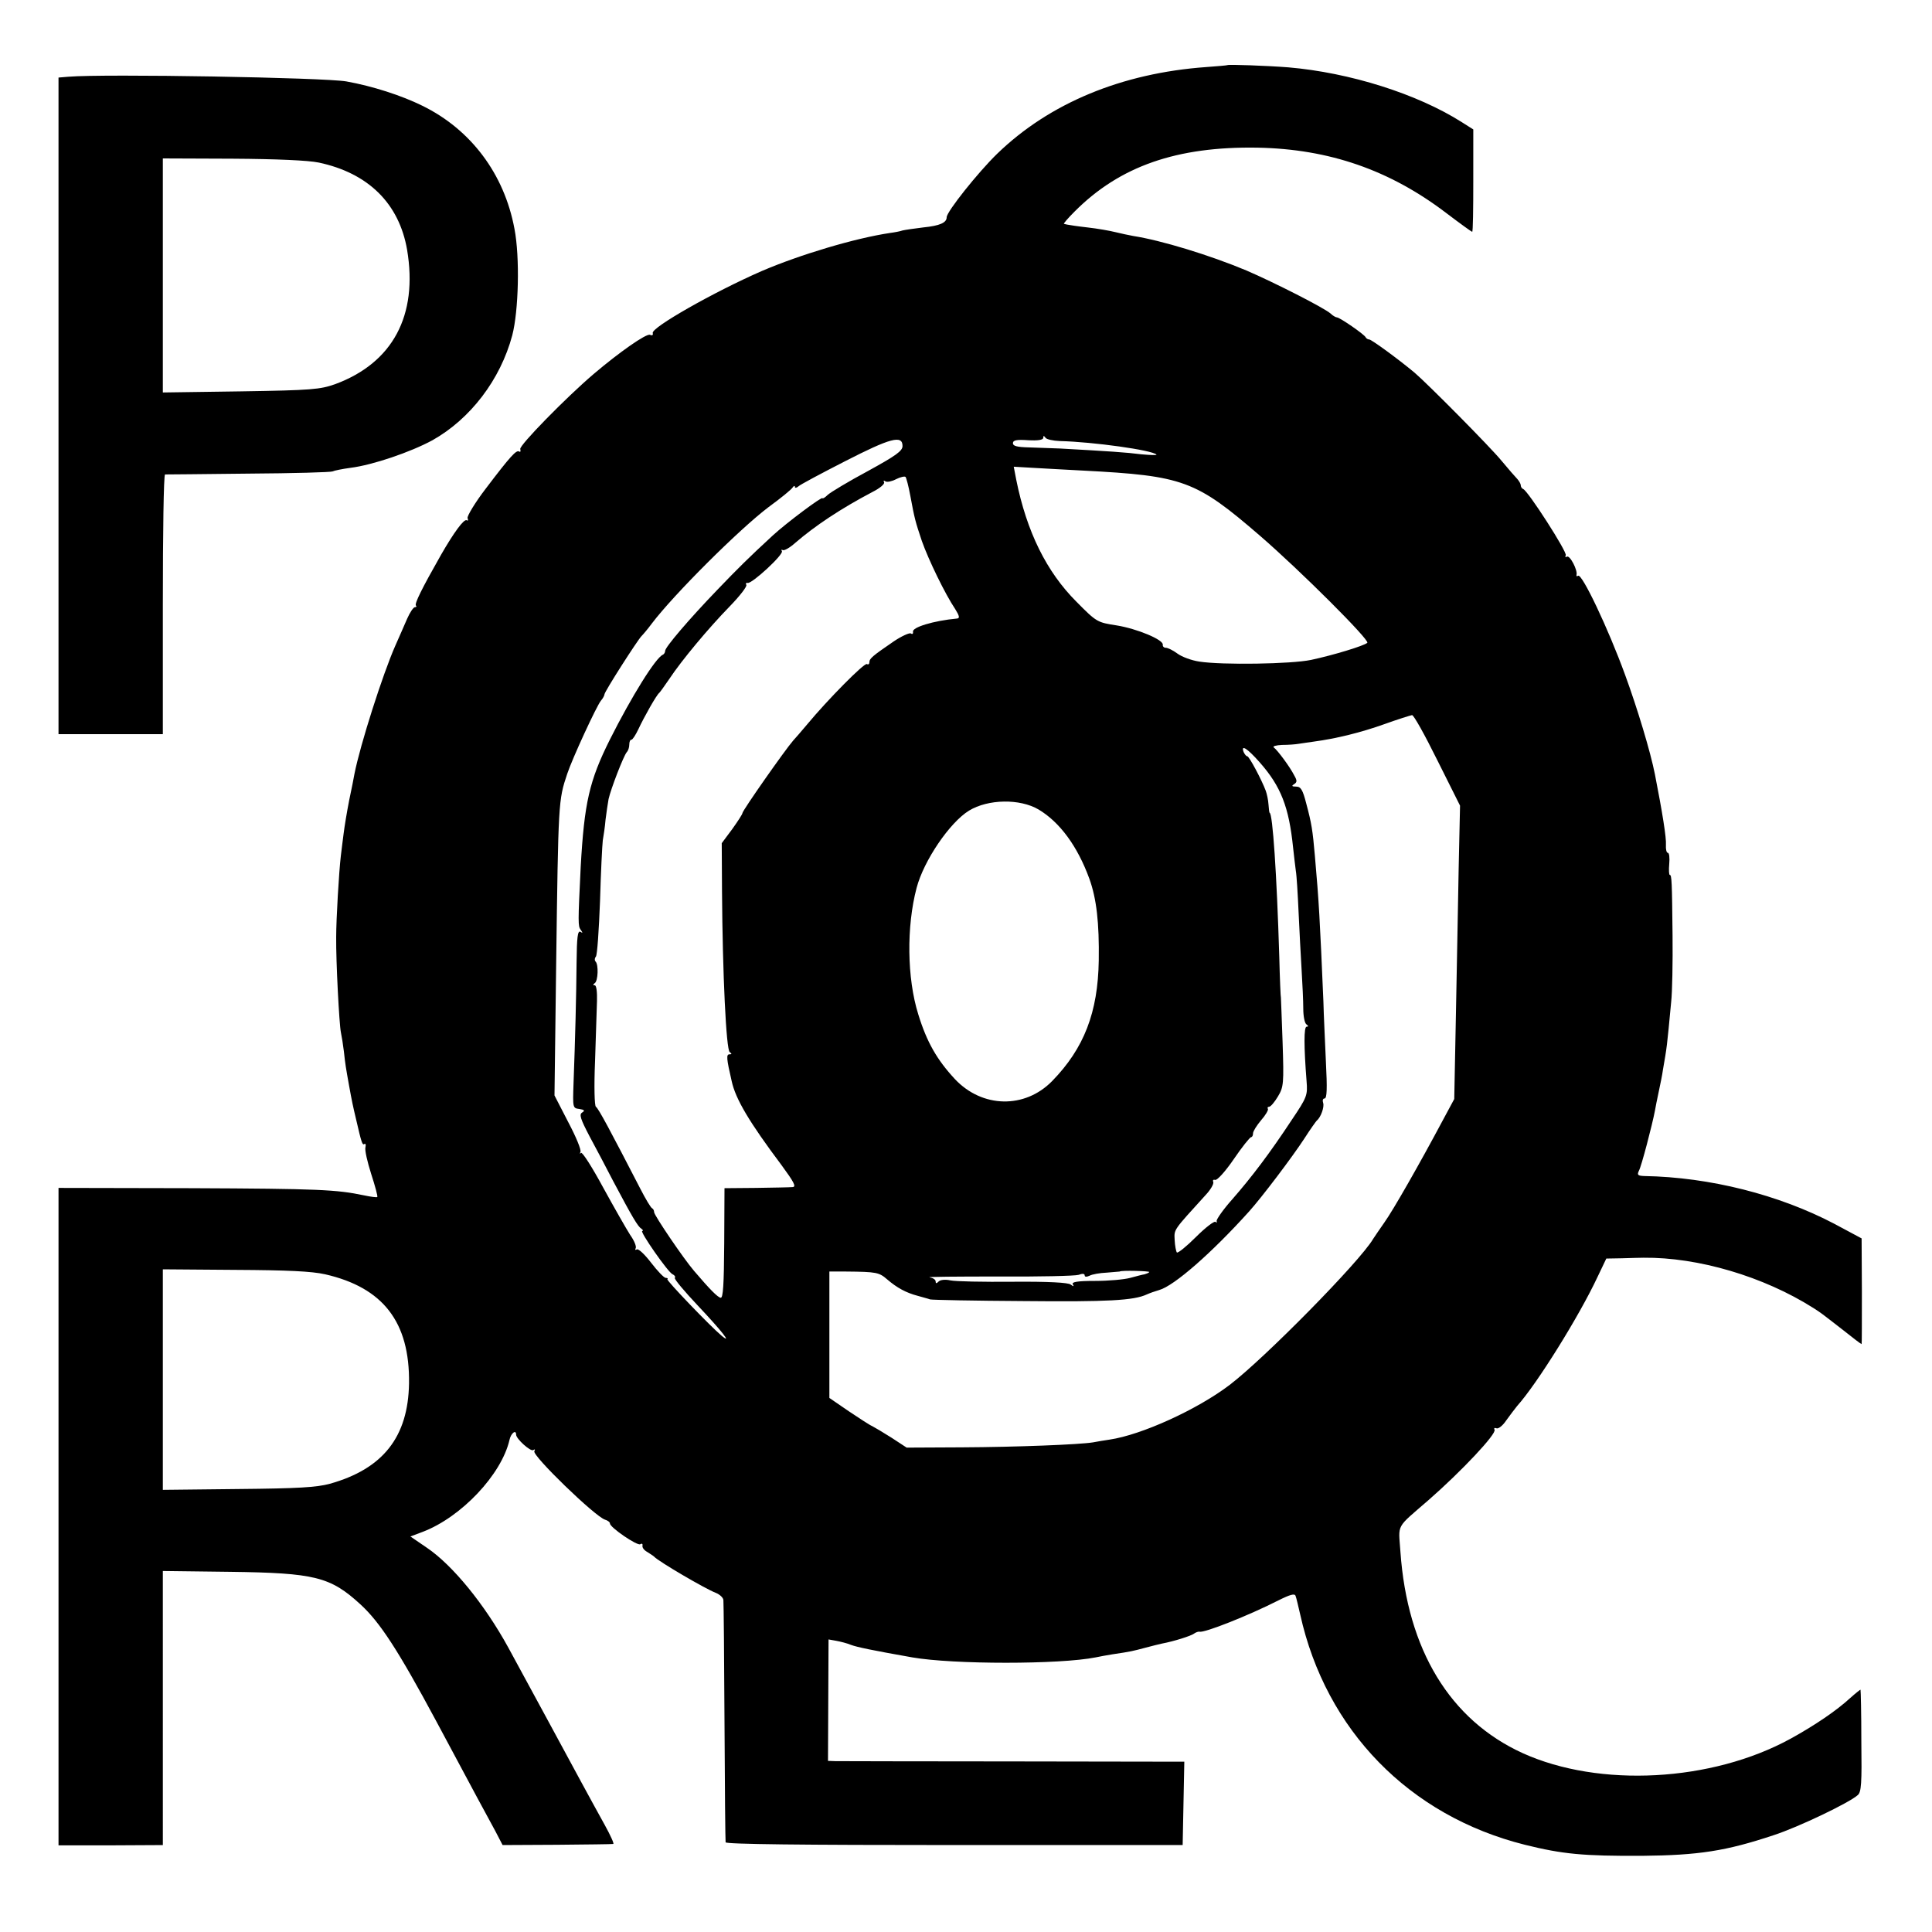<svg version="1" xmlns="http://www.w3.org/2000/svg" width="933.333" height="933.333" viewBox="0 0 700 700"><path d="M444.7 23.6c-.1.1-3.6.4-7.7.7-30.6 2.2-56.8 13.1-75.7 31.4-6.9 6.7-18.3 21-18.3 23s-2.5 3.1-8.5 3.7c-3.3.4-6.7.9-7.5 1.1-.8.3-2.9.7-4.5.9-12.7 1.9-32.5 7.8-46.5 13.8-17.2 7.5-40.3 20.6-39.5 22.5.2.7-.2 1-1 .6-1.4-.5-11.1 6.3-20.4 14.2-10.1 8.6-27.1 26-26.6 27.2.2.8.1 1.2-.4.9-1-.7-3.2 1.7-12 13.3-4 5.2-6.9 10.1-6.7 10.8.3.8.2 1.1-.3.8-1-.6-4.7 4.5-9.3 12.5-7 12.3-9.7 17.8-9.1 18.4.3.3.2.6-.4.6-.5 0-1.8 1.9-2.8 4.2-1 2.4-3 6.8-4.3 9.8-4.5 10.2-12.7 35.8-14.8 46.5-.2 1.1-1 5.4-1.9 9.5-.8 4.1-1.7 9.5-2 12-.3 2.5-.8 6.1-1 8-.7 5.8-1.7 23.1-1.7 29.5-.1 8.8 1.1 31.6 1.7 34.5.3 1.4.8 4.5 1.1 7 .5 4.7.7 5.8 1.9 12.5 1 5.5 1.4 7.4 2.5 12 2 8.7 2.3 9.5 3 9 .5-.3.6.3.4 1.2-.3 1 .7 5.3 2.1 9.7 1.4 4.3 2.4 8 2.2 8.3-.3.2-2.4-.1-4.8-.6-10-2.1-16.5-2.4-62.5-2.6l-48.2-.1v238.2h18.9l18.9-.1V569.2l24.3.3c30.8.4 36.4 1.8 47.3 11.8 7.1 6.5 13.7 16.7 27.4 42.2 6.2 11.6 12.9 24.1 15 28 2.1 3.8 5 9.3 6.5 12l2.6 5 19.7-.1c10.8-.1 20-.2 20.4-.3.4 0-1-3.1-3.1-6.9-2.1-3.7-5.9-10.8-8.6-15.7-4.7-8.7-19-35.1-26.3-48.5-8.6-15.7-20.2-29.9-29.5-36.2l-6-4.1 4.5-1.7c13.9-5.3 28.5-20.7 31.4-33.3.5-2.4 2.4-3.9 2.4-1.9 0 1.5 5.2 6.2 6.2 5.6.6-.4.8-.3.4.4-.9 1.5 21.9 23.6 25.6 24.8 1 .3 1.8.9 1.8 1.4 0 1.4 9.9 8.2 11 7.5.6-.4.9-.1.8.5-.2.7.6 1.7 1.7 2.3 1.1.7 2.2 1.4 2.5 1.7 1.5 1.7 18.6 11.7 22.3 13.1 1.5.6 2.8 1.8 2.8 2.7.1 1 .3 20.8.4 44.2.1 23.4.3 43 .4 43.5.1.7 27.7 1 82.9 1h82.7l.3-15.1.3-15.1-61.8-.1c-34 0-63-.1-64.6-.1l-2.7-.1.1-22 .1-22 2.8.5c1.6.3 4 .9 5.4 1.5 2.2.8 7.4 1.9 22.1 4.5 14.9 2.6 53.5 2.6 66.5 0 1.4-.3 4.1-.8 6-1.1 6.8-1 7.5-1.2 12-2.4 2.5-.7 5.2-1.3 6-1.5 4.3-.8 10.6-2.8 11.6-3.6.7-.5 1.6-.8 2-.7 1.7.5 17.7-5.8 28.7-11.4 4.2-2.1 5.8-2.5 6.1-1.6.3.7 1 3.8 1.7 6.8 9.3 41.9 39.5 72.9 81.4 83.4 13.7 3.4 21.1 4.1 42.5 4 20.4-.2 30.3-1.7 47.7-7.5 8.9-2.9 27.3-11.7 30.4-14.5 1.3-1.1 1.5-4.2 1.3-19.6 0-10.1-.2-18.4-.3-18.6 0-.1-1.7 1.2-3.7 3-5 4.6-12.8 9.9-21.7 14.8-28.5 15.6-69.2 17.8-97 5.2-26.3-12-41.8-37.4-44.3-73-.7-10.3-1.9-8.2 10.2-18.7 11.9-10.4 24.8-24.1 23.9-25.5-.3-.5 0-.8.7-.5.7.3 2.3-1 3.5-2.8 1.3-1.8 3.1-4.2 4-5.3 7.2-8 22.5-32.6 29.1-46.7l3.2-6.7 5.7-.1c3.2-.1 6.7-.2 7.8-.2 19.8-.2 43.5 6.8 61.5 18.2 2.8 1.8 2.4 1.5 10.9 8.1 3.5 2.8 6.4 5 6.6 5 .1 0 .1-8.6.1-19.2l-.1-19.1-9.9-5.3c-20-10.5-45.1-16.9-68.9-17.3-2.3-.1-2.6-.4-1.9-1.9.9-1.5 4.9-16.9 5.8-21.7.2-1.1.8-4.3 1.4-7 .6-2.8 1.3-6.2 1.5-7.8 1.5-8.7 1.4-7.7 3-24.7.4-3.6.6-14.4.5-24-.2-19.7-.3-22-1-22-.3 0-.4-1.8-.2-4s0-4-.5-4-.8-1.3-.7-2.9c.2-2.5-1.3-11.8-4-25.6-1.6-8.1-6.3-23.7-10.8-36-6.2-17-15.6-36.7-17-35.9-.5.3-.7.2-.6-.3.5-1.6-2.4-7.3-3.5-6.6-.5.3-.7.1-.4-.5.7-1-13.7-23.4-15.4-24-.5-.2-.9-.8-.9-1.4 0-.5-.6-1.5-1.2-2.2-.7-.7-3.3-3.7-5.8-6.7-4-4.9-26.8-27.9-31.5-31.9-6-5-15.6-12-16.4-12-.5 0-1.1-.4-1.3-.8-.4-1-9.4-7.2-10.4-7.2-.4 0-1.5-.6-2.3-1.4-2.4-2.1-20.3-11.2-30.5-15.6-13.4-5.6-30.8-10.9-41-12.5-1.6-.3-4.5-.9-6.5-1.4-2-.5-6.5-1.3-10.1-1.7-3.6-.4-6.8-.9-7.2-1-.5-.1-1-.2-1.3-.3-.3 0 1.4-2 3.8-4.4 16.4-16.5 37.1-23.7 66.4-23.2 25.9.5 47.8 8.1 68.2 23.6 5 3.8 9.3 6.9 9.5 6.9.3 0 .4-8.3.4-18.5V46.9l-4.1-2.6c-16.2-10.3-40.7-18-62.9-19.9-7.7-.6-21.7-1.1-22.1-.8zM384 159.8c12.2.3 33.5 3.3 35 4.9.3.3-2.2.2-5.5-.1-5.4-.7-11.6-1.1-29.5-2.1-3-.1-8.1-.3-11.2-.4-4.3-.1-5.8-.5-5.8-1.5 0-1.1 1.3-1.4 5.5-1.1 3.6.2 5.5-.1 5.5-.9s.2-.8.8 0c.4.6 2.7 1.1 5.2 1.2zm-57 1.8c0 1.8-2.4 3.5-12.6 9.1-6.9 3.7-13.4 7.6-14.5 8.6-1 1-1.9 1.5-1.9 1.2 0-.8-13 8.9-18 13.5-9 8.3-12.6 11.9-20 19.6-10.4 10.8-19 20.9-19 22.2 0 .6-.4 1.2-.8 1.4-2.6 1-11.4 15.2-19.2 30.7-7.5 15-9.3 23-10.6 46.1-1 20.5-1 21.5 0 22.9.8 1.1.8 1.3-.1.7-1-.5-1.3 1.9-1.4 11.1-.1 12.1-.5 27.8-1.1 43.8-.3 8.9-.3 9 2.1 9.3 1.9.3 2.1.6 1 1.3-1.1.7-.6 2.3 2.7 8.6 2.3 4.3 6.2 11.6 8.6 16.3 6.9 13 8.9 16.4 10.2 17.2.6.4.7.8.3.8-1.1 0 9.4 15.1 11 15.7.7.3 1.1.9.8 1.3-.3.4 3.5 4.9 8.3 10 8.6 9.1 12.7 14.3 8.7 11-4.1-3.4-20.1-20.1-19.7-20.5.3-.3 0-.5-.6-.5s-3-2.5-5.3-5.5-4.6-5.2-5.2-4.8c-.5.3-.7.1-.4-.4.4-.6-.5-2.8-2-4.9-1.4-2.2-5.8-9.9-9.8-17.2-3.9-7.2-7.5-12.9-8-12.5-.4.5-.5.3-.2-.3.4-.7-1.6-5.5-4.4-10.8l-5-9.7.6-47.2c.8-59.5.8-59.7 4-69.3 1.9-5.7 10.6-24.5 12.2-26.5.7-.8 1.3-1.9 1.3-2.3 0-1 12-19.7 13.4-21.1.6-.6 2.3-2.6 3.7-4.5 8-10.6 31.9-34.4 42.4-42.3 4.4-3.2 8.3-6.4 8.7-7.1.4-.6.8-.7.8-.2 0 .5.6.4 1.3-.2.6-.6 8.3-4.7 16.9-9.1 16.4-8.4 20.8-9.6 20.8-5.5zm65.4 8.9c36.4 1.9 40.8 3.5 64.1 23.6 14.8 12.8 39.9 37.9 38.9 38.8-1.2 1.1-12.4 4.5-20.4 6.2-7.1 1.5-32.2 1.9-40.5.6-2.7-.4-6.3-1.7-7.9-2.9-1.6-1.2-3.5-2.1-4.2-2.1-.7 0-1.2-.5-1.1-1.1.3-1.8-9.3-5.8-16.7-7-7-1.1-7.2-1.1-14.6-8.6-10.8-10.8-18-25.3-21.8-44.2l-.9-4.7 6.9.4c3.9.2 12 .7 18.2 1zm-62.6 9c1.6 8.6 1.8 9.3 4.2 16.5 2.4 6.8 8.4 19.2 12.1 24.7 1.5 2.4 1.7 3.3.7 3.4-8.6.8-16.4 3.2-16 4.8.1.7-.2 1-.8.6-.5-.3-3.4 1-6.2 2.9-7.6 5.2-8.8 6.2-8.8 7.5 0 .7-.4 1-.9.7-.9-.6-14.3 13-21.6 21.8-2.2 2.6-4.5 5.3-5.1 5.9-2.9 3.3-18.4 25.4-18.4 26.3 0 .4-1.7 3-3.7 5.8l-3.8 5.1.1 17.5c.2 29.7 1.5 57.4 2.8 58.2.8.6.8.8-.1.8-1.2 0-1.1 1.5.8 9.7 1.4 6.5 6.4 14.9 18.1 30.5 4.4 6 5.4 7.8 4 7.9-.9.1-6.9.2-13.2.3l-11.5.1-.1 20c-.1 15-.4 19.9-1.3 19.7-1.1-.2-3.8-2.9-9.6-9.7-3.8-4.4-14.5-20.2-14.5-21.3 0-.6-.3-1.2-.7-1.4-.5-.2-2.4-3.4-4.3-7.1-10.8-20.9-15.2-29.2-16.1-29.7-.5-.4-.7-7.2-.3-16.6.3-8.7.6-18.5.7-21.7.1-3.2-.2-5.7-.8-5.7-.7 0-.7-.3 0-.8 1.2-.8 1.4-6.7.3-7.8-.4-.4-.4-1.2.1-1.8.5-.6 1.1-9.7 1.5-20.1.3-10.5.8-20.4 1-22 .3-1.7.8-5 1-7.5.3-2.5.8-5.8 1.1-7.5.8-3.6 5.4-15.6 6.6-17 .5-.5.9-1.7.9-2.7 0-1 .3-1.8.8-1.8.4 0 1.5-1.7 2.5-3.8 2-4.3 6.6-12.5 7.6-13.2.3-.3 1.9-2.5 3.6-5 4.5-6.8 14.2-18.4 21.8-26.2 3.7-3.8 6.5-7.4 6.1-7.9-.3-.5-.1-.8.5-.7 1.5.4 13.1-10.3 12.4-11.5-.3-.5-.2-.7.3-.4.5.3 2.5-.8 4.4-2.5 7.3-6.3 16.6-12.5 28.2-18.6 2.6-1.3 4.5-2.9 4.1-3.5-.3-.6-.1-.7.5-.3.6.4 2.4 0 3.9-.8 1.6-.8 3.1-1.1 3.4-.8.3.4 1.1 3.4 1.7 6.7zm191 96l8.2 16.4-.5 22.8c-.2 12.5-.7 36.4-1 53.1l-.6 30.4-4.2 7.8c-8.2 15.4-18 32.6-21.1 36.9-1.7 2.4-3.5 5.1-4.1 6-4.8 8.2-39.4 43.3-52 52.9-11.7 8.9-31.9 18.1-43.5 19.8-1.9.3-4.6.7-6 1-4.9.8-27.8 1.7-47.5 1.8l-20 .1-5.5-3.6c-3-1.9-6.2-3.8-7-4.2-.8-.3-4.6-2.8-8.5-5.4l-7-4.8v-45.8h6c11.2.1 12 .3 15 2.9 3.5 3 6.8 4.8 11 5.9 1.7.5 3.7 1 4.5 1.3.8.2 16.1.5 33.9.6 30.4.3 39.9-.2 44.6-2.4 1.1-.5 3.1-1.2 4.5-1.6 5.4-1.5 19.1-13.5 32.6-28.5 4.5-5 15.5-19.5 20-26.4 2.1-3.3 4.2-6.2 4.5-6.5 1.5-1.2 2.8-5 2.3-6.4-.3-.9-.1-1.6.5-1.6.9 0 1-3.6.5-13.3-.3-7.2-.8-17-.9-21.7-1.3-30.3-1.6-36-3.1-53-.8-9.2-1.2-11.7-3.1-18.8-1.3-5.1-2-6.2-3.7-6.2-1.6 0-1.7-.3-.7-.9 1.1-.7 1.1-1.3 0-3.2-1.5-3-6.1-9.2-7.4-10.1-.5-.4.8-.8 3-.9 2.2 0 4.9-.2 6-.4 1.1-.2 3.6-.5 5.5-.8 8.2-1.1 17.1-3.3 25.5-6.3 5-1.8 9.5-3.2 10.1-3.3.6-.1 4.7 7.3 9.2 16.4zm-64.4.7c7.7 8.7 10.6 16.2 12.1 30.8.3 3 .8 6.8 1 8.5.3 1.6.7 8.4 1 15 .3 6.6.8 16 1.1 21 .3 4.9.6 11.2.6 14 0 2.7.5 5.3 1.2 5.7.7.5.7.8 0 .8-1 0-1 7.1 0 19.8.4 5 .2 5.7-5.4 14-7.9 12-14.5 20.7-21.5 28.7-3.3 3.7-5.8 7.3-5.7 7.9.2.6 0 .7-.4.3-.4-.4-3.6 2-7.1 5.5-3.4 3.4-6.5 5.9-6.9 5.6-.3-.4-.7-2.4-.8-4.5-.2-4-.6-3.3 11.2-16.3 1.8-1.9 3-4 2.8-4.7-.3-.7 0-1 .7-.8.7.2 3.7-3.1 6.7-7.5s5.8-7.9 6.3-8c.4 0 .7-.6.7-1.4 0-.7 1.3-2.8 2.9-4.7 1.6-1.8 2.7-3.7 2.5-4.1-.3-.4-.1-.8.4-.8.6 0 2-1.7 3.2-3.7 2.1-3.5 2.2-4.6 1.7-19.8-.3-8.8-.6-16-.6-16-.1 0-.4-6.8-.6-15-.9-29.7-2.4-52-3.5-52-.1 0-.3-1.4-.4-3-.1-1.7-.6-3.9-1-5-1.4-3.8-6-12.5-6.7-12.5-.4 0-.9-.7-1.3-1.5-1.1-2.9 1.3-1.4 5.8 3.7zm-80.1 17.1c7.7 4.6 14.1 13.3 18.4 25.1 2.6 7.2 3.6 16 3.4 29.6-.3 18.8-5.3 31.8-16.9 43.7-9.9 10.1-25.3 9.8-35.2-.7-6.5-7-10.2-13.4-13.3-23.5-4.1-13.1-4.3-31.8-.6-45.8 2.6-9.9 12-23.7 19-28 6.9-4.2 18.4-4.4 25.2-.4zM117.8 461.7c21 4.8 30.7 17.3 30.4 39.5-.3 19.4-9.4 31-28.7 36.4-4.8 1.3-11.5 1.7-33.2 1.9l-27.3.3v-79.9l26.1.2c19.1.1 27.8.5 32.7 1.6zm298.6-.8c-.2.3-1 .6-1.7.8-.7.1-3 .7-5.2 1.3-2.2.6-7.9 1.1-12.8 1.1-6.4 0-8.5.4-8 1.2.5.9.3.9-.8.1-.9-.7-8-1.1-20.9-1-10.7.1-20.9-.1-22.7-.5-1.8-.4-3.6-.2-4.2.4-.8.8-1.1.8-1.1 0 0-.7-1-1.3-2.2-1.5-1.3-.2 9.9-.3 24.7-.3 14.9.1 28-.2 29.3-.6 1.3-.5 2.2-.5 2.2.2 0 .6.7.6 1.8.1.9-.5 3.7-1 6.2-1.1 2.5-.2 4.6-.4 4.7-.4.4-.5 11.1-.2 10.7.2zM24.8 27.8l-3.6.3V266H59v-47c0-25.9.3-47 .8-47.1.4 0 14-.1 30.2-.3 16.3-.1 30-.5 30.5-.8.6-.3 3.5-.9 6.5-1.3 8-1 21.8-5.7 29.7-10 13.7-7.7 24.6-21.9 28.9-38 2.3-8.8 2.8-28.3.8-38.6-3.7-19.9-15.8-36-33.4-44.6-7.5-3.7-18-7.1-27.5-8.8-7.8-1.4-87.8-2.8-100.7-1.7zm90.7 31.1c17.9 3.8 29.1 14.8 32 31.6 4 23.8-5.2 41-26.1 48.7-5.4 1.9-8.4 2.2-34.1 2.6l-28.3.4V57.4l25.3.1c15.8.1 27.4.6 31.2 1.4z"/></svg>